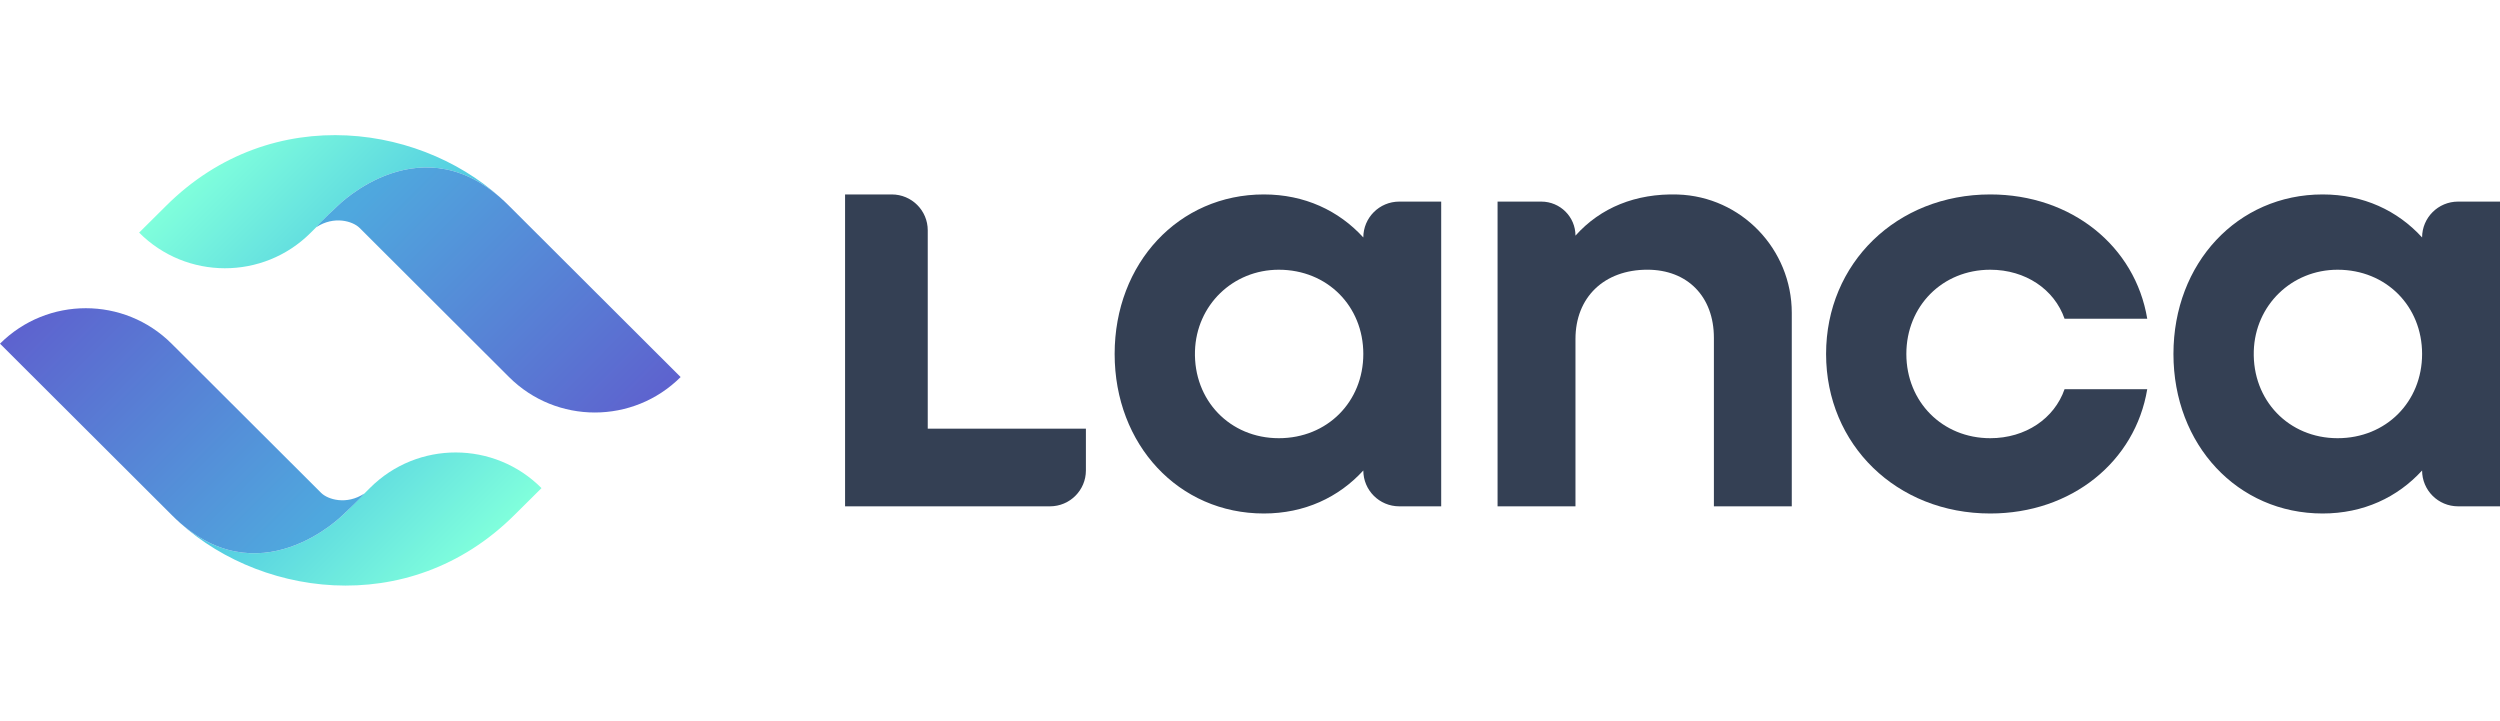 <svg width="111" height="32" viewBox="0 0 111 32" fill="none" xmlns="http://www.w3.org/2000/svg">
<path d="M37.521 8.633H39.595C40.477 8.633 41.192 9.346 41.192 10.225V19.032H48.214V20.889C48.214 21.768 47.499 22.481 46.618 22.481H37.521V8.633Z" fill="#344054"/>
<path d="M60.531 15.716C60.531 13.594 58.934 11.976 56.78 11.976C54.74 11.975 53.121 13.549 53.057 15.582C52.988 17.77 54.606 19.456 56.78 19.456C58.934 19.456 60.531 17.838 60.531 15.716ZM49.49 15.716C49.49 11.684 52.337 8.633 56.114 8.633C57.923 8.633 59.44 9.349 60.531 10.543C60.531 9.664 61.245 8.951 62.127 8.951H63.989V22.481H62.127C61.245 22.481 60.531 21.768 60.531 20.889C59.44 22.083 57.923 22.799 56.114 22.799C52.337 22.799 49.49 19.748 49.49 15.716Z" fill="#344054"/>
<path d="M66.492 8.951H68.434C69.271 8.951 69.951 9.628 69.951 10.463C71.06 9.219 72.631 8.58 74.485 8.636C77.317 8.722 79.555 11.067 79.555 13.892V22.481H76.097V15C76.097 13.169 74.926 11.975 73.143 11.975C71.227 11.975 69.951 13.195 69.951 15.053V22.481H66.492V8.951Z" fill="#344054"/>
<path d="M81.078 15.716C81.078 11.684 84.217 8.633 88.367 8.633C91.985 8.633 94.805 10.941 95.337 14.151H91.666C91.214 12.851 89.937 11.976 88.367 11.976C86.239 11.976 84.642 13.594 84.642 15.716C84.642 17.838 86.239 19.456 88.367 19.456C89.937 19.456 91.214 18.581 91.666 17.281H95.337C94.805 20.491 91.985 22.799 88.367 22.799C84.217 22.799 81.078 19.748 81.078 15.716Z" fill="#344054"/>
<path d="M107.541 15.716C107.541 13.594 105.945 11.976 103.791 11.976C101.751 11.975 100.132 13.548 100.068 15.582C99.999 17.77 101.617 19.456 103.79 19.456C105.945 19.456 107.541 17.838 107.541 15.716ZM96.501 15.716C96.501 11.684 99.347 8.633 103.125 8.633C104.934 8.633 106.451 9.349 107.541 10.543C107.541 9.664 108.256 8.951 109.138 8.951H111V22.481H109.138C108.256 22.481 107.541 21.768 107.541 20.889C106.451 22.083 104.934 22.799 103.125 22.799C99.347 22.799 96.501 19.748 96.501 15.716Z" fill="#344054"/>
<path d="M14.983 9.149L14.987 9.145C14.99 9.142 18.773 5.321 22.571 9.11C18.988 5.535 12.109 4.415 7.368 9.145L6.177 10.328C8.273 12.433 11.685 12.439 13.788 10.34L14.044 10.086C14.555 9.546 14.959 9.17 14.982 9.149H14.983Z" fill="url(#paint0_linear_409_961)"/>
<path d="M22.572 9.11C18.774 5.321 14.991 9.142 14.988 9.145L14.983 9.149C14.983 9.149 14.252 9.83 14.044 10.086C14.833 9.569 15.662 9.818 15.963 10.117C16.567 10.72 22.601 16.741 22.601 16.741C24.705 18.84 28.116 18.84 30.22 16.741C30.22 16.741 23.77 10.305 22.572 9.11H22.572Z" fill="url(#paint1_linear_409_961)"/>
<path d="M15.237 22.851L15.233 22.855C15.23 22.858 11.447 26.679 7.649 22.89C11.232 26.465 18.111 27.585 22.852 22.855L24.043 21.672C21.947 19.567 18.535 19.561 16.432 21.66L16.176 21.914C15.665 22.454 15.261 22.829 15.238 22.851H15.237Z" fill="url(#paint2_linear_409_961)"/>
<path d="M7.648 22.89C11.446 26.679 15.23 22.858 15.232 22.855L15.237 22.851C15.237 22.851 15.968 22.17 16.176 21.914C15.387 22.431 14.558 22.182 14.258 21.883C13.653 21.28 7.619 15.259 7.619 15.259C5.515 13.16 2.104 13.16 0 15.259C0 15.259 6.45 21.695 7.648 22.89H7.648Z" fill="url(#paint3_linear_409_961)"/>
<defs>
<linearGradient id="paint0_linear_409_961" x1="10.553" y1="5.932" x2="18.18" y2="13.523" gradientUnits="userSpaceOnUse">
<stop stop-color="#80FFDC"/>
<stop offset="1" stop-color="#48C0E3"/>
</linearGradient>
<linearGradient id="paint1_linear_409_961" x1="16.414" y1="7.722" x2="28.061" y2="19.312" gradientUnits="userSpaceOnUse">
<stop offset="0.03" stop-color="#4FA8DE"/>
<stop offset="1" stop-color="#5E61CE"/>
</linearGradient>
<linearGradient id="paint2_linear_409_961" x1="19.668" y1="26.068" x2="12.04" y2="18.477" gradientUnits="userSpaceOnUse">
<stop stop-color="#80FFDC"/>
<stop offset="1" stop-color="#48C0E3"/>
</linearGradient>
<linearGradient id="paint3_linear_409_961" x1="13.806" y1="24.278" x2="2.16" y2="12.688" gradientUnits="userSpaceOnUse">
<stop offset="0.03" stop-color="#4FA8DE"/>
<stop offset="1" stop-color="#5E61CE"/>
</linearGradient>
</defs>
</svg>
